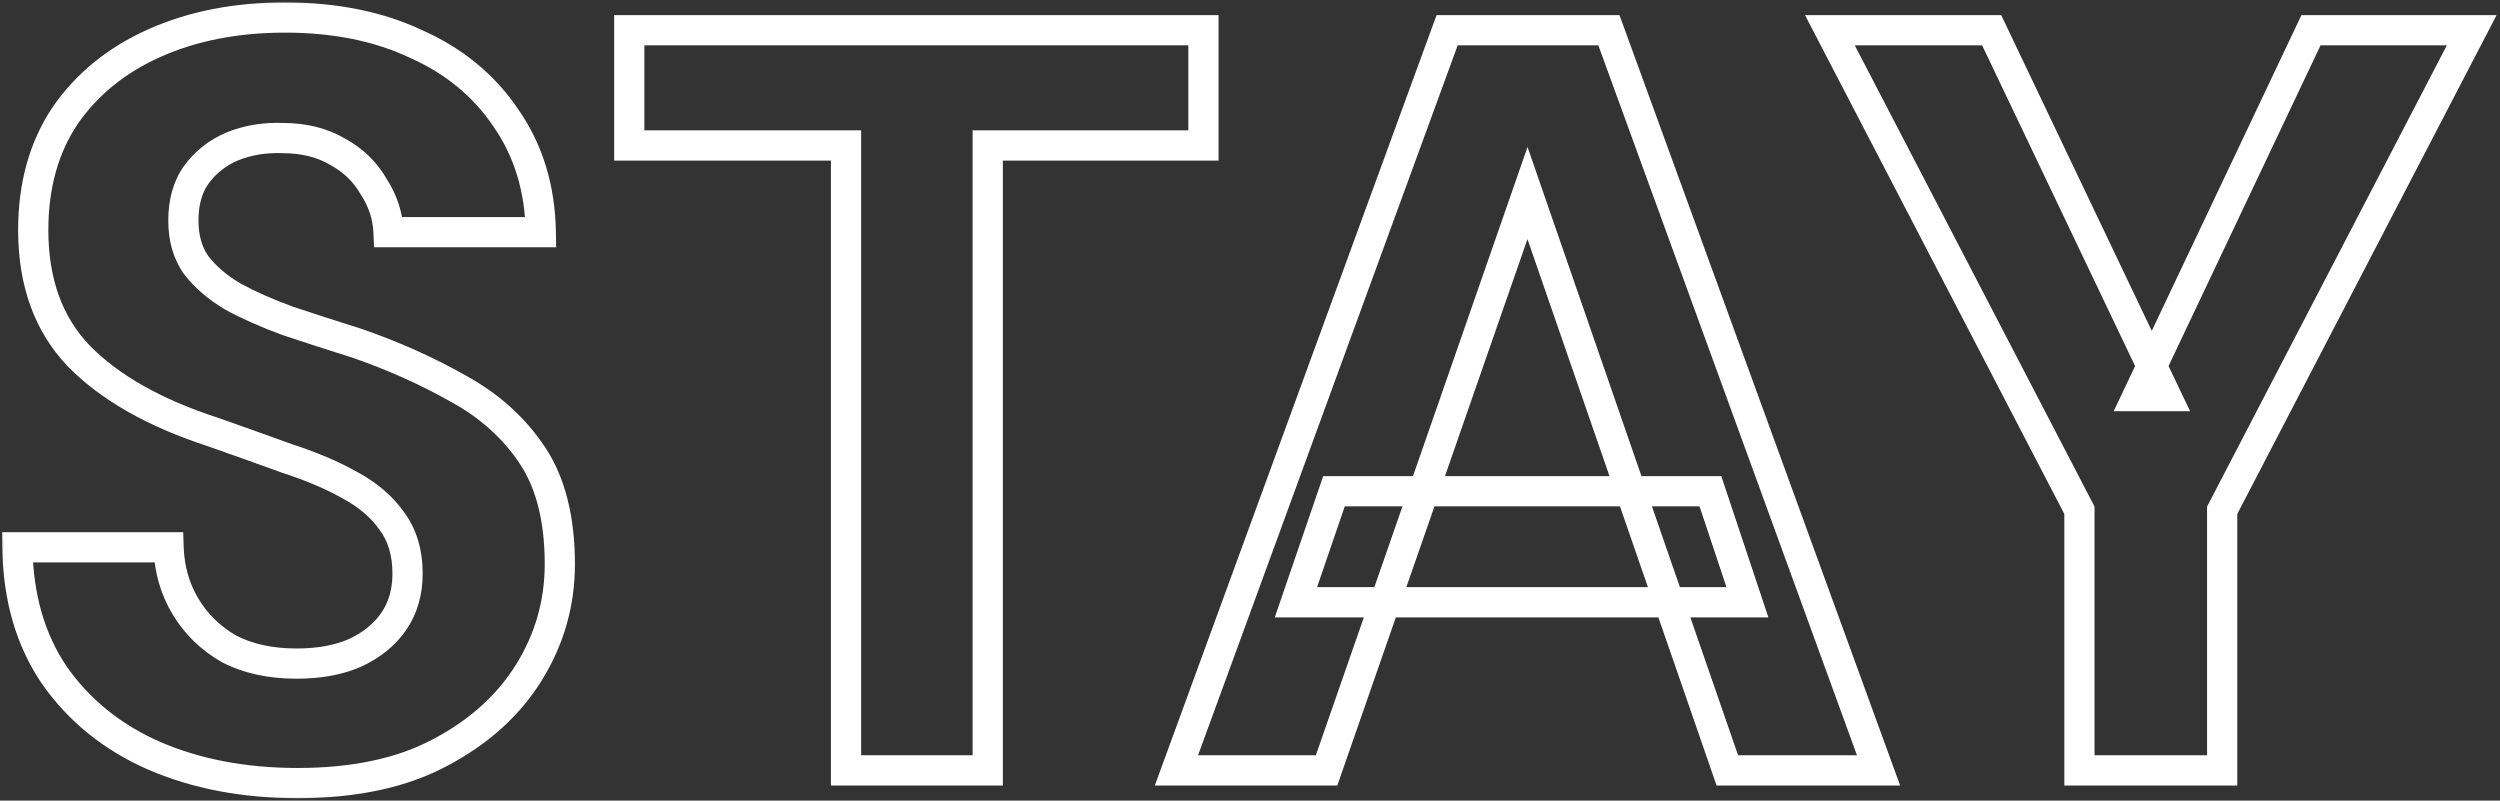 <svg width="331" height="106" viewBox="0 0 331 106" fill="none" xmlns="http://www.w3.org/2000/svg">
<rect x="0" y="0" width="331" height="106" fill="#333333" stroke="none"/>
<mask id="path-1-outside-1_48_28" maskUnits="userSpaceOnUse" x="0" y="0" width="331" height="106" fill="black">
<rect fill="white" width="331" height="106"/>
<path d="M39.4 103.68C32.307 103.68 25.96 102.467 20.36 100.04C14.853 97.613 10.467 94.067 7.2 89.4C4.027 84.733 2.393 79.087 2.3 72.46H22.32C22.413 75.353 23.16 77.967 24.56 80.3C25.96 82.633 27.873 84.5 30.3 85.9C32.82 87.207 35.807 87.86 39.26 87.86C42.247 87.86 44.813 87.393 46.96 86.46C49.2 85.433 50.927 84.033 52.14 82.26C53.353 80.487 53.96 78.387 53.96 75.96C53.96 73.16 53.26 70.827 51.86 68.96C50.553 67.093 48.687 65.507 46.26 64.2C43.927 62.893 41.173 61.727 38 60.7C34.92 59.58 31.653 58.413 28.2 57.2C20.453 54.68 14.527 51.32 10.42 47.12C6.407 42.92 4.4 37.367 4.4 30.46C4.4 24.58 5.8 19.54 8.6 15.34C11.493 11.14 15.46 7.92 20.5 5.68C25.54 3.44 31.28 2.32 37.72 2.32C44.347 2.32 50.133 3.487 55.08 5.82C60.12 8.06 64.087 11.327 66.98 15.62C69.967 19.913 71.507 24.953 71.6 30.74H51.44C51.347 28.593 50.693 26.587 49.48 24.72C48.36 22.76 46.773 21.22 44.72 20.1C42.667 18.887 40.24 18.28 37.44 18.28C35.013 18.187 32.773 18.56 30.72 19.4C28.76 20.24 27.173 21.5 25.96 23.18C24.84 24.767 24.28 26.773 24.28 29.2C24.28 31.533 24.84 33.493 25.96 35.08C27.173 36.667 28.807 38.067 30.86 39.28C32.913 40.4 35.34 41.473 38.14 42.5C40.94 43.433 43.973 44.413 47.24 45.44C52.093 47.12 56.573 49.127 60.68 51.46C64.787 53.7 68.053 56.64 70.48 60.28C72.907 63.92 74.12 68.727 74.12 74.7C74.12 79.833 72.767 84.593 70.06 88.98C67.353 93.367 63.433 96.913 58.3 99.62C53.26 102.327 46.96 103.68 39.4 103.68ZM112.015 102V19.26H83.315V4H159.335V19.26H130.775V102H112.015ZM155.76 102L191.6 4H213.02L248.72 102H228.7L202.24 25.56L175.64 102H155.76ZM171.58 79.74L176.62 65.04H226.46L231.36 79.74H171.58ZM275.316 102V67.56L242.276 4H263.696L286.796 52.44H283.016L305.976 4H327.256L294.216 67.56V102H275.316Z"/>
</mask>
<path d="M20.36 100.04L19.553 101.87L19.565 101.875L20.36 100.04ZM7.2 89.4L5.546 90.525L5.554 90.536L5.562 90.547L7.2 89.4ZM2.3 72.46V70.46H0.272L0.3 72.488L2.3 72.46ZM22.32 72.46L24.319 72.395L24.256 70.46H22.32V72.46ZM24.56 80.3L22.845 81.329L24.56 80.3ZM30.3 85.9L29.301 87.632L29.34 87.655L29.379 87.675L30.3 85.9ZM46.96 86.46L47.758 88.294L47.776 88.286L47.793 88.278L46.96 86.46ZM52.14 82.26L53.791 83.389L52.14 82.26ZM51.86 68.96L50.221 70.107L50.24 70.134L50.26 70.16L51.86 68.96ZM46.26 64.2L45.283 65.945L45.297 65.953L45.312 65.961L46.26 64.2ZM38 60.7L37.316 62.58L37.35 62.592L37.384 62.603L38 60.7ZM28.2 57.2L28.863 55.313L28.841 55.305L28.819 55.298L28.2 57.2ZM10.42 47.12L8.974 48.502L8.982 48.51L8.99 48.518L10.42 47.12ZM8.6 15.34L6.953 14.205L6.944 14.218L6.936 14.231L8.6 15.34ZM55.08 5.82L54.227 7.629L54.247 7.638L54.268 7.648L55.08 5.82ZM66.98 15.62L65.322 16.738L65.33 16.75L65.338 16.762L66.98 15.62ZM71.6 30.74V32.74H73.632L73.6 30.708L71.6 30.74ZM51.44 30.74L49.442 30.827L49.525 32.74H51.44V30.74ZM49.48 24.72L47.743 25.712L47.772 25.762L47.803 25.81L49.48 24.72ZM44.72 20.1L43.703 21.822L43.732 21.839L43.762 21.856L44.72 20.1ZM37.44 18.28L37.363 20.279L37.402 20.28H37.44V18.28ZM30.72 19.4L29.963 17.549L29.947 17.555L29.932 17.562L30.72 19.4ZM25.96 23.18L24.339 22.009L24.332 22.018L24.326 22.027L25.96 23.18ZM25.96 35.08L24.326 36.233L24.348 36.265L24.371 36.295L25.96 35.08ZM30.86 39.28L29.843 41.002L29.872 41.019L29.902 41.036L30.86 39.28ZM38.14 42.5L37.452 44.378L37.479 44.388L37.508 44.397L38.14 42.5ZM47.24 45.44L47.894 43.55L47.867 43.541L47.84 43.532L47.24 45.44ZM60.68 51.46L59.692 53.199L59.707 53.208L59.722 53.216L60.68 51.46ZM70.48 60.28L68.816 61.389L70.48 60.28ZM70.06 88.98L71.762 90.03L70.06 88.98ZM58.3 99.62L57.367 97.851L57.361 97.854L57.354 97.858L58.3 99.62ZM39.4 101.68C32.536 101.68 26.467 100.507 21.155 98.205L19.565 101.875C25.453 104.427 32.077 105.68 39.4 105.68V101.68ZM21.166 98.21C15.975 95.922 11.883 92.603 8.838 88.253L5.562 90.547C9.05 95.53 13.732 99.305 19.553 101.87L21.166 98.21ZM8.854 88.275C5.937 83.986 4.389 78.737 4.3 72.432L0.3 72.488C0.398 79.437 2.117 85.481 5.546 90.525L8.854 88.275ZM2.3 74.46H22.32V70.46H2.3V74.46ZM20.321 72.525C20.425 75.736 21.259 78.685 22.845 81.329L26.275 79.271C25.061 77.248 24.402 74.971 24.319 72.395L20.321 72.525ZM22.845 81.329C24.425 83.963 26.589 86.068 29.301 87.632L31.299 84.168C29.158 82.932 27.495 81.304 26.275 79.271L22.845 81.329ZM29.379 87.675C32.239 89.158 35.555 89.86 39.26 89.86V85.86C36.059 85.86 33.401 85.255 31.221 84.124L29.379 87.675ZM39.26 89.86C42.448 89.86 45.3 89.363 47.758 88.294L46.163 84.626C44.327 85.424 42.045 85.86 39.26 85.86V89.86ZM47.793 88.278C50.314 87.123 52.344 85.504 53.791 83.389L50.489 81.131C49.51 82.563 48.086 83.744 46.127 84.642L47.793 88.278ZM53.791 83.389C55.26 81.241 55.96 78.736 55.96 75.96H51.96C51.96 78.038 51.446 79.732 50.489 81.131L53.791 83.389ZM55.96 75.96C55.96 72.816 55.168 70.038 53.46 67.76L50.26 70.16C51.352 71.615 51.96 73.504 51.96 75.96H55.96ZM53.498 67.813C51.979 65.642 49.853 63.863 47.208 62.439L45.312 65.961C47.52 67.15 49.128 68.544 50.221 70.107L53.498 67.813ZM47.237 62.455C44.765 61.07 41.885 59.855 38.616 58.797L37.384 62.603C40.462 63.599 43.089 64.716 45.283 65.945L47.237 62.455ZM38.684 58.82C35.596 57.698 32.322 56.529 28.863 55.313L27.537 59.087C30.984 60.298 34.244 61.462 37.316 62.58L38.684 58.82ZM28.819 55.298C21.267 52.842 15.661 49.619 11.85 45.722L8.99 48.518C13.393 53.021 19.64 56.519 27.581 59.102L28.819 55.298ZM11.866 45.738C8.274 41.979 6.4 36.956 6.4 30.46H2.4C2.4 37.778 4.539 43.861 8.974 48.502L11.866 45.738ZM6.4 30.46C6.4 24.908 7.717 20.27 10.264 16.449L6.936 14.231C3.883 18.811 2.4 24.252 2.4 30.46H6.4ZM10.247 16.475C12.914 12.603 16.581 9.611 21.312 7.508L19.688 3.852C14.339 6.229 10.072 9.677 6.953 14.205L10.247 16.475ZM21.312 7.508C26.057 5.399 31.513 4.32 37.72 4.32V0.32C31.047 0.32 25.023 1.481 19.688 3.852L21.312 7.508ZM37.72 4.32C44.113 4.32 49.597 5.445 54.227 7.629L55.933 4.011C50.669 1.528 44.58 0.32 37.72 0.32V4.32ZM54.268 7.648C58.988 9.746 62.652 12.776 65.322 16.738L68.638 14.502C65.522 9.877 61.252 6.374 55.892 3.992L54.268 7.648ZM65.338 16.762C68.074 20.695 69.513 25.339 69.6 30.772L73.6 30.708C73.501 24.568 71.859 19.132 68.622 14.478L65.338 16.762ZM71.6 28.74H51.44V32.74H71.6V28.74ZM53.438 30.653C53.329 28.136 52.558 25.785 51.157 23.63L47.803 25.81C48.829 27.388 49.365 29.05 49.442 30.827L53.438 30.653ZM51.217 23.728C49.906 21.434 48.044 19.635 45.678 18.344L43.762 21.856C45.503 22.805 46.814 24.086 47.743 25.712L51.217 23.728ZM45.737 18.378C43.326 16.953 40.535 16.28 37.44 16.28V20.28C39.945 20.28 42.007 20.82 43.703 21.822L45.737 18.378ZM37.517 16.282C34.832 16.178 32.305 16.591 29.963 17.549L31.477 21.251C33.242 20.529 35.195 20.195 37.363 20.279L37.517 16.282ZM29.932 17.562C27.649 18.54 25.771 20.026 24.339 22.009L27.581 24.351C28.576 22.974 29.871 21.94 31.508 21.238L29.932 17.562ZM24.326 22.027C22.914 24.027 22.28 26.464 22.28 29.2H26.28C26.28 27.082 26.766 25.507 27.594 24.333L24.326 22.027ZM22.28 29.2C22.28 31.861 22.923 34.246 24.326 36.233L27.594 33.927C26.757 32.741 26.28 31.205 26.28 29.2H22.28ZM24.371 36.295C25.768 38.121 27.61 39.683 29.843 41.002L31.878 37.558C30.003 36.451 28.579 35.212 27.549 33.865L24.371 36.295ZM29.902 41.036C32.062 42.214 34.583 43.326 37.452 44.378L38.828 40.622C36.097 39.621 33.765 38.586 31.818 37.524L29.902 41.036ZM37.508 44.397C40.32 45.335 43.364 46.318 46.64 47.348L47.84 43.532C44.582 42.508 41.56 41.532 38.773 40.603L37.508 44.397ZM46.586 47.33C51.333 48.973 55.7 50.931 59.692 53.199L61.668 49.721C57.446 47.322 52.853 45.267 47.894 43.55L46.586 47.33ZM59.722 53.216C63.565 55.312 66.581 58.037 68.816 61.389L72.144 59.171C69.525 55.243 66.008 52.088 61.638 49.704L59.722 53.216ZM68.816 61.389C70.957 64.601 72.12 68.981 72.12 74.7H76.12C76.12 68.472 74.856 63.239 72.144 59.171L68.816 61.389ZM72.12 74.7C72.12 79.461 70.871 83.857 68.358 87.93L71.762 90.03C74.663 85.329 76.12 80.206 76.12 74.7H72.12ZM68.358 87.93C65.862 91.975 62.225 95.289 57.367 97.851L59.233 101.389C64.641 98.537 68.845 94.758 71.762 90.03L68.358 87.93ZM57.354 97.858C52.683 100.366 46.732 101.68 39.4 101.68V105.68C47.188 105.68 53.837 104.287 59.246 101.382L57.354 97.858ZM112.015 102H110.015V104H112.015V102ZM112.015 19.26H114.015V17.26H112.015V19.26ZM83.315 19.26H81.315V21.26H83.315V19.26ZM83.315 4V2H81.315V4H83.315ZM159.335 4H161.335V2H159.335V4ZM159.335 19.26V21.26H161.335V19.26H159.335ZM130.775 19.26V17.26H128.775V19.26H130.775ZM130.775 102V104H132.775V102H130.775ZM114.015 102V19.26H110.015V102H114.015ZM112.015 17.26H83.315V21.26H112.015V17.26ZM85.315 19.26V4H81.315V19.26H85.315ZM83.315 6H159.335V2H83.315V6ZM157.335 4V19.26H161.335V4H157.335ZM159.335 17.26H130.775V21.26H159.335V17.26ZM128.775 19.26V102H132.775V19.26H128.775ZM130.775 100H112.015V104H130.775V100ZM155.76 102L153.881 101.313L152.899 104H155.76V102ZM191.6 4V2H190.202L189.721 3.313L191.6 4ZM213.02 4L214.899 3.315L214.42 2H213.02V4ZM248.72 102V104H251.577L250.599 101.315L248.72 102ZM228.7 102L226.81 102.654L227.276 104H228.7V102ZM202.24 25.56L204.13 24.906L202.245 19.46L200.351 24.903L202.24 25.56ZM175.64 102V104H177.061L177.529 102.657L175.64 102ZM171.58 79.74L169.688 79.091L168.78 81.74H171.58V79.74ZM176.62 65.04V63.04H175.191L174.728 64.391L176.62 65.04ZM226.46 65.04L228.357 64.407L227.901 63.04H226.46V65.04ZM231.36 79.74V81.74H234.135L233.257 79.108L231.36 79.74ZM157.638 102.687L193.478 4.687L189.721 3.313L153.881 101.313L157.638 102.687ZM191.6 6H213.02V2H191.6V6ZM211.141 4.685L246.84 102.685L250.599 101.315L214.899 3.315L211.141 4.685ZM248.72 100H228.7V104H248.72V100ZM230.59 101.346L204.13 24.906L200.35 26.214L226.81 102.654L230.59 101.346ZM200.351 24.903L173.751 101.343L177.529 102.657L204.129 26.217L200.351 24.903ZM175.64 100H155.76V104H175.64V100ZM173.472 80.389L178.512 65.689L174.728 64.391L169.688 79.091L173.472 80.389ZM176.62 67.04H226.46V63.04H176.62V67.04ZM224.562 65.672L229.462 80.373L233.257 79.108L228.357 64.407L224.562 65.672ZM231.36 77.74H171.58V81.74H231.36V77.74ZM275.316 102H273.316V104H275.316V102ZM275.316 67.56H277.316V67.071L277.091 66.638L275.316 67.56ZM242.276 4V2H238.983L240.502 4.922L242.276 4ZM263.696 4L265.502 3.139L264.958 2H263.696V4ZM286.796 52.44V54.44H289.966L288.602 51.579L286.796 52.44ZM283.016 52.44L281.209 51.583L279.855 54.44H283.016V52.44ZM305.976 4V2H304.711L304.169 3.143L305.976 4ZM327.256 4L329.031 4.922L330.55 2H327.256V4ZM294.216 67.56L292.442 66.638L292.216 67.071V67.56H294.216ZM294.216 102V104H296.216V102H294.216ZM277.316 102V67.56H273.316V102H277.316ZM277.091 66.638L244.051 3.078L240.502 4.922L273.542 68.483L277.091 66.638ZM242.276 6H263.696V2H242.276V6ZM261.891 4.861L284.991 53.301L288.602 51.579L265.502 3.139L261.891 4.861ZM286.796 50.44H283.016V54.44H286.796V50.44ZM284.824 53.297L307.784 4.857L304.169 3.143L281.209 51.583L284.824 53.297ZM305.976 6H327.256V2H305.976V6ZM325.482 3.078L292.442 66.638L295.991 68.483L329.031 4.922L325.482 3.078ZM292.216 67.56V102H296.216V67.56H292.216ZM294.216 100H275.316V104H294.216V100Z" fill="white" mask="url(#path-1-outside-1_48_28)"/>
</svg>
